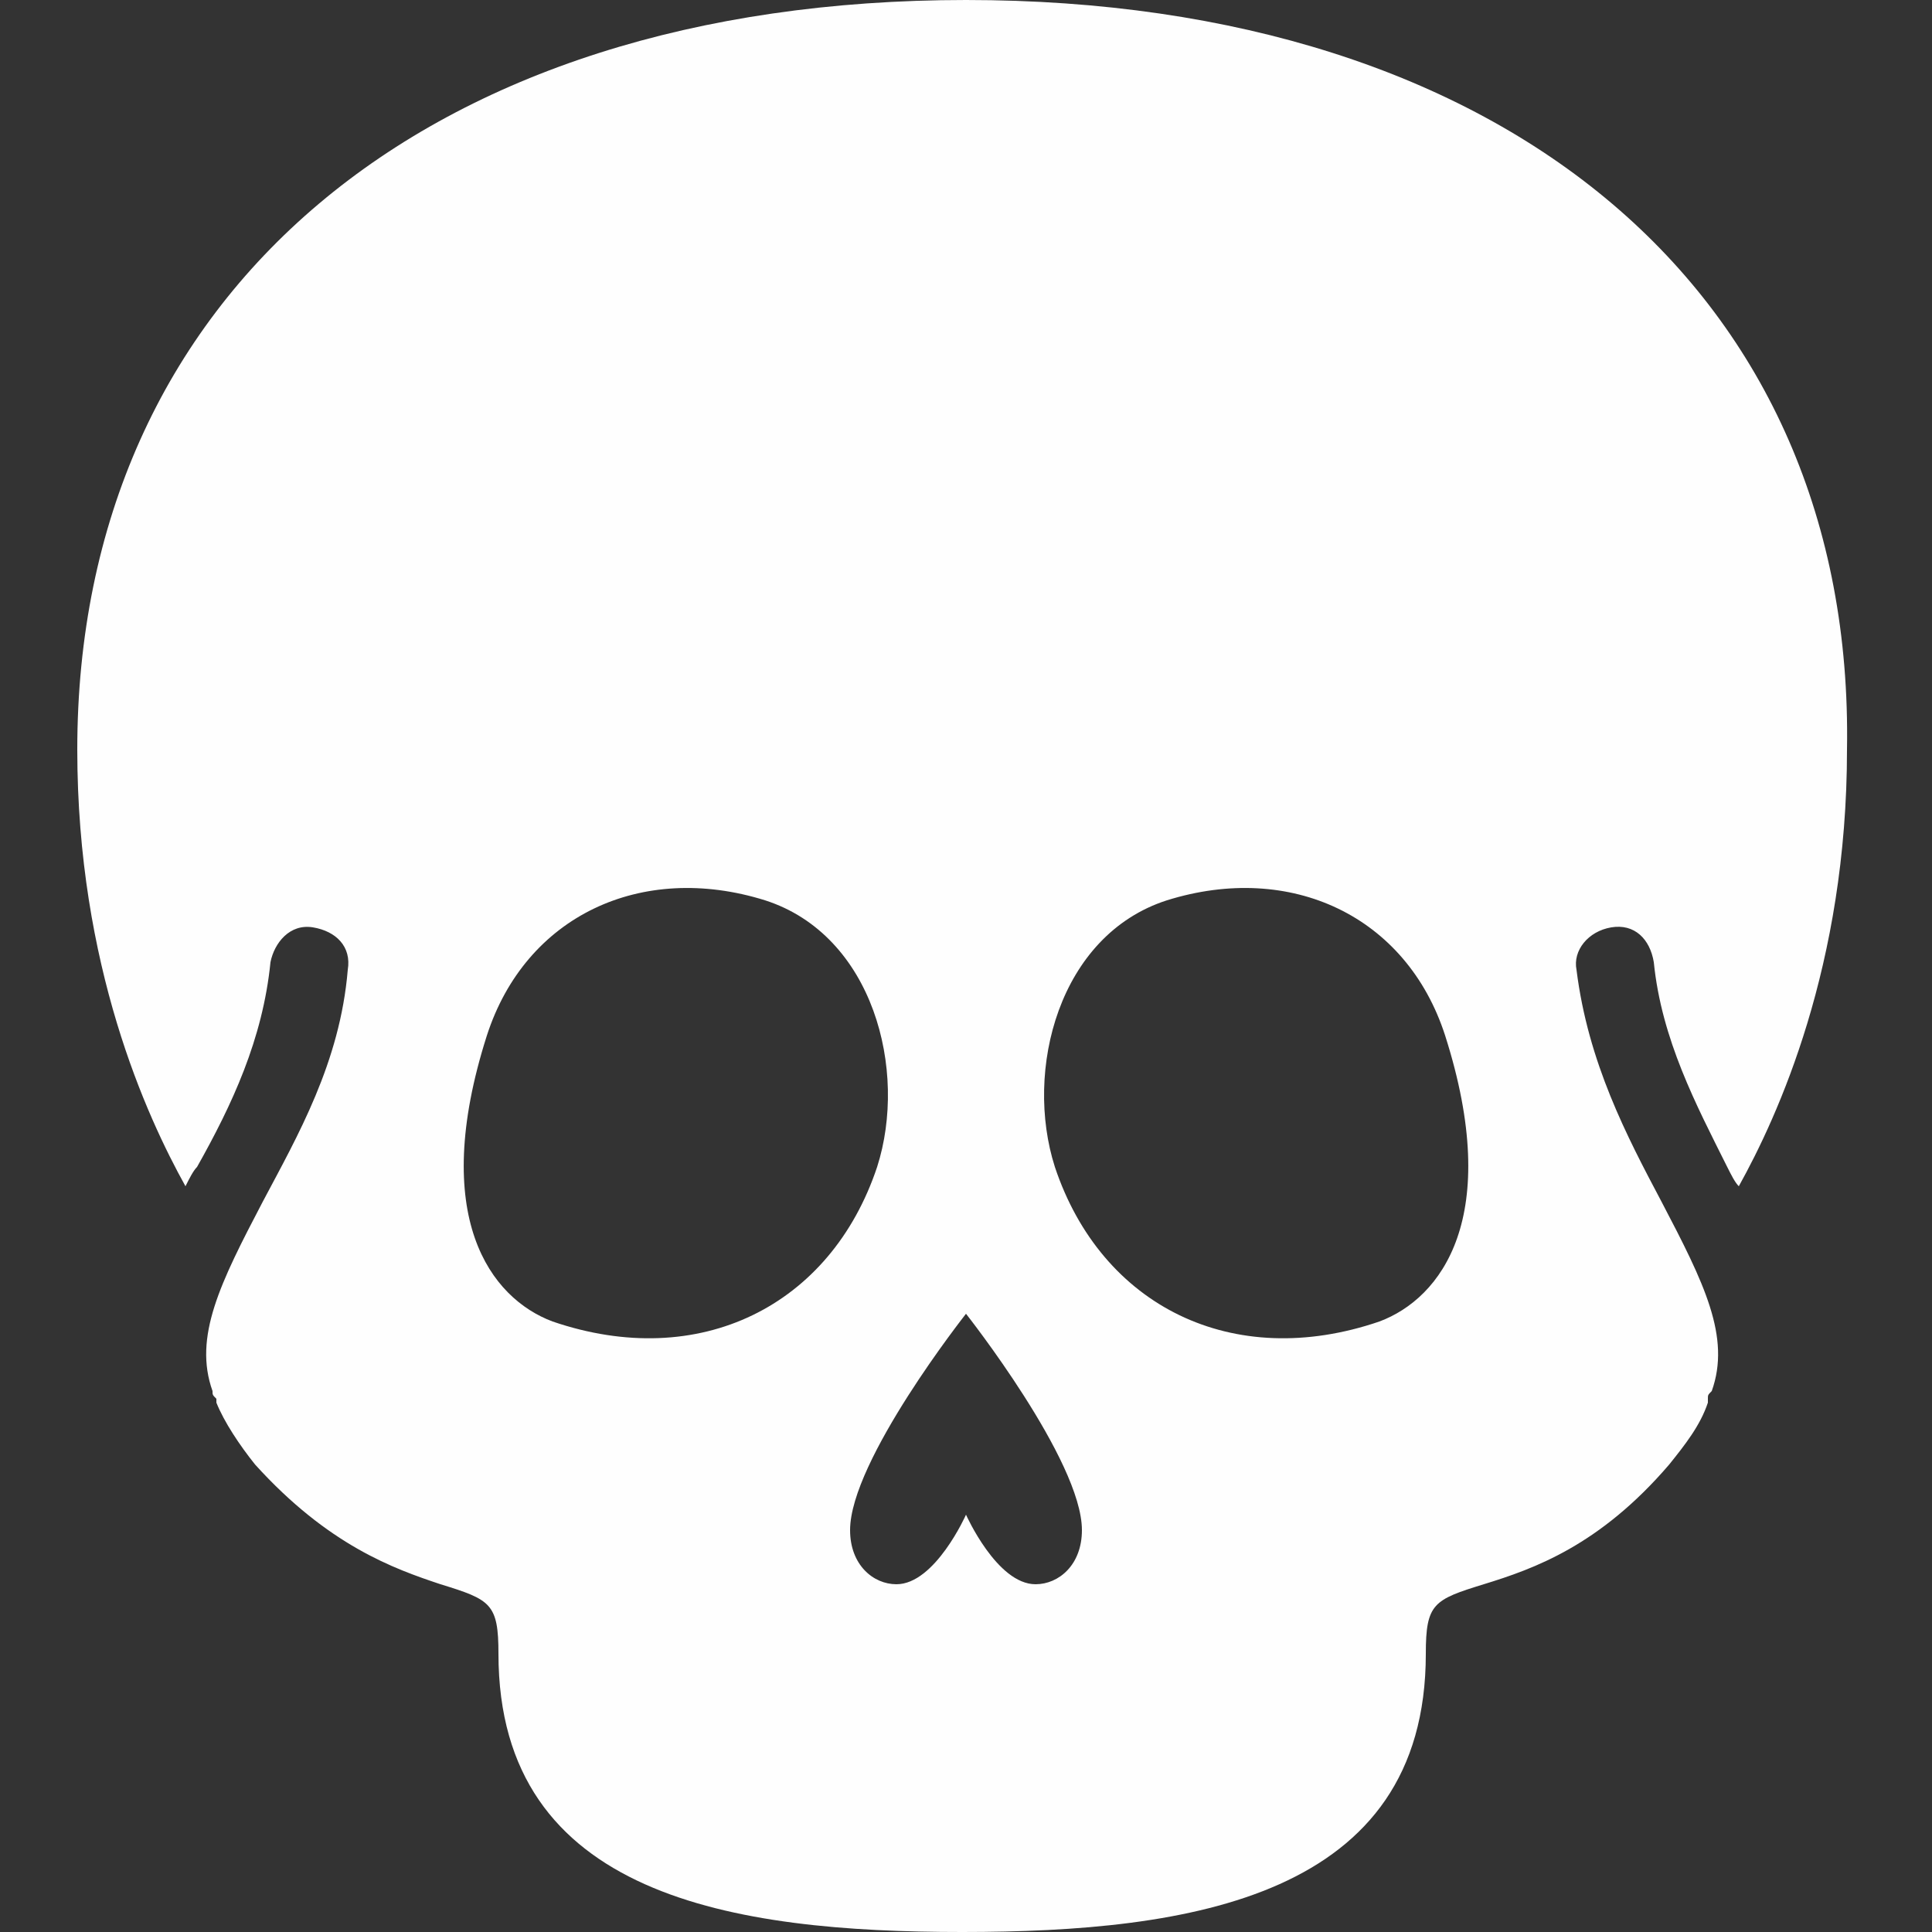 <?xml version="1.0" encoding="utf-8"?>
<!-- Generator: Adobe Illustrator 21.0.2, SVG Export Plug-In . SVG Version: 6.00 Build 0)  -->
<svg version="1.1" id="Calque_1" xmlns="http://www.w3.org/2000/svg" xmlns:xlink="http://www.w3.org/1999/xlink" x="0px" y="0px"
	 viewBox="0 0 50 50" style="enable-background:new 0 0 50 50;" xml:space="preserve">
<rect x="0" y="0" width="50" height="50" fill="#333333" stroke="none"/>
<style type="text/css">
	.st0{fill:#FEFEFE;}
</style>
<path class="st0" d="M25,0C11,0,2,7.6,2,19.4c0,5.6,1.8,9.5,2.8,11.3c0.1-0.2,0.2-0.4,0.3-0.5c0.9-1.6,1.7-3.3,1.9-5.3
	c0.1-0.5,0.5-1,1.1-0.9c0.6,0.1,1,0.5,0.9,1.1c-0.2,2.4-1.3,4.3-2.2,6c-1.1,2.1-1.8,3.5-1.3,4.9c0,0.1,0,0.1,0.1,0.2c0,0,0,0,0,0.1
	c0.2,0.5,0.6,1.1,1,1.6c0,0,0,0,0,0c0,0,0,0,0,0c1.9,2.1,3.6,2.7,4.8,3.1c1.3,0.4,1.5,0.5,1.5,1.8c0,6.3,6.1,7.2,12,7.2
	s12-0.9,12-7.2c0-1.3,0.2-1.4,1.5-1.8c1.3-0.4,3-1,4.8-3.1c0,0,0,0,0,0c0,0,0,0,0,0c0.4-0.5,0.8-1,1-1.6c0,0,0,0,0-0.1
	c0-0.1,0-0.1,0.1-0.2c0.5-1.4-0.2-2.8-1.3-4.9c-0.9-1.7-1.9-3.6-2.2-6c-0.1-0.5,0.3-1,0.9-1.1c0.6-0.1,1,0.3,1.1,0.9
	c0.2,2,1.1,3.7,1.9,5.3c0.1,0.2,0.2,0.4,0.3,0.5c1-1.8,2.8-5.7,2.8-11.3C48,7.6,39,0,25,0z M14.3,34.2c-1.6-0.6-3.2-2.7-1.7-7.4
	c1-3.1,4-4.5,7.2-3.5c2.8,0.9,3.7,4.4,2.9,6.9C21.5,33.8,18.1,35.5,14.3,34.2z M26.8,41c-1,0-1.8-1.8-1.8-1.8S24.2,41,23.2,41
	c-0.6,0-1.2-0.5-1.2-1.4c0-1.8,3-5.6,3-5.6s3,3.8,3,5.6C28,40.5,27.4,41,26.8,41z M35.7,34.2c-3.8,1.3-7.2-0.4-8.4-4
	c-0.8-2.5,0.1-6,2.9-6.9c3.2-1,6.2,0.4,7.2,3.5C38.9,31.5,37.3,33.6,35.7,34.2z"/>
</svg>
